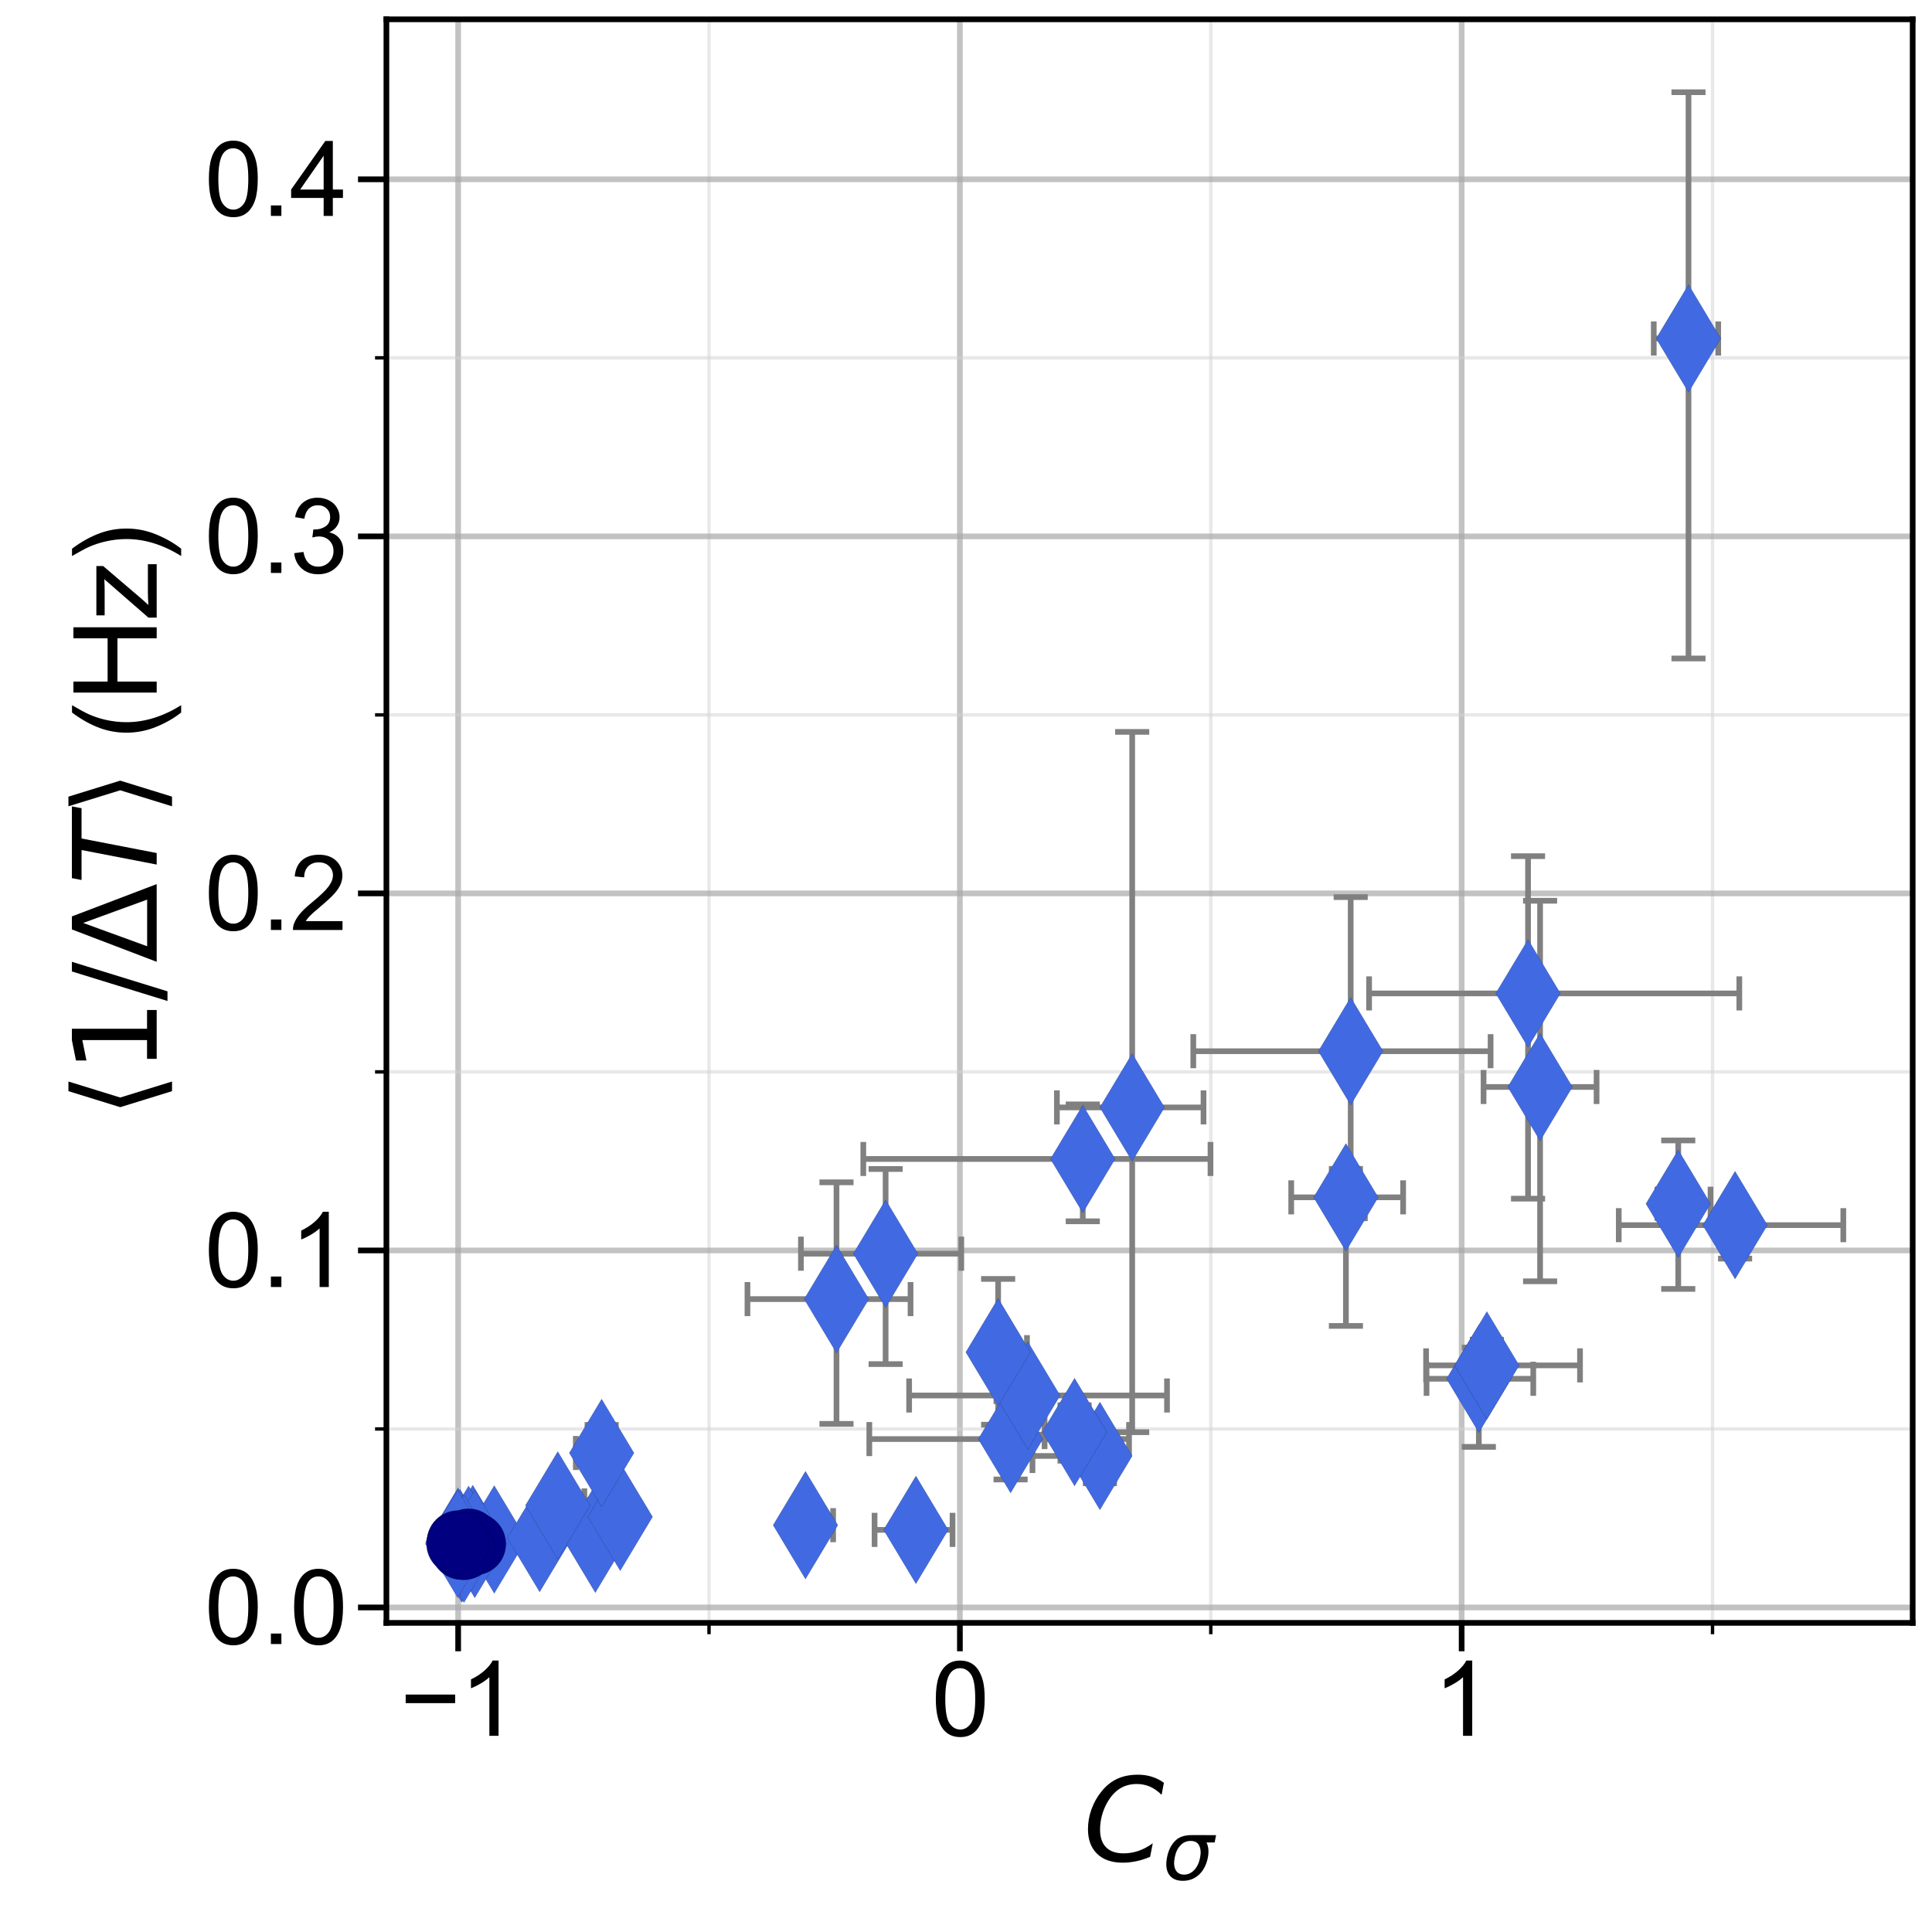 <?xml version="1.0" encoding="utf-8" standalone="no"?>
<!DOCTYPE svg PUBLIC "-//W3C//DTD SVG 1.1//EN"
  "http://www.w3.org/Graphics/SVG/1.1/DTD/svg11.dtd">
<svg xmlns:xlink="http://www.w3.org/1999/xlink" width="170.079pt" height="170.079pt" viewBox="0 0 170.079 170.079" xmlns="http://www.w3.org/2000/svg" version="1.1">
 <defs>
  <style type="text/css">*{stroke-linejoin: round; stroke-linecap: butt}</style>
 </defs>
 <g id="figure_1">
  <g id="patch_1">
   <path d="M 0 170.079 
L 170.079 170.079 
L 170.079 0 
L 0 0 
z
" style="fill: #ffffff"/>
  </g>
  <g id="axes_1">
   <g id="patch_2">
    <path d="M 34.016 142.866 
L 168.378 142.866 
L 168.378 1.701 
L 34.016 1.701 
z
" style="fill: #ffffff"/>
   </g>
   <g id="matplotlib.axis_1">
    <g id="xtick_1">
     <g id="line2d_1">
      <path d="M 40.332 142.866 
L 40.332 1.701 
" clip-path="url(#pfd3a0beb81)" style="fill: none; stroke: #a9a9a9; stroke-opacity: 0.7; stroke-width: 0.5; stroke-linecap: square"/>
     </g>
     <g id="line2d_2">
      <defs>
       <path id="m1b1741726c" d="M 0 0 
L 0 2.5 
" style="stroke: #000000; stroke-width: 0.5"/>
      </defs>
      <g>
       <use xlink:href="#m1b1741726c" x="40.332" y="142.866" style="stroke: #000000; stroke-width: 0.5"/>
      </g>
     </g>
     <g id="text_1">
      <!-- −1 -->
      <g transform="translate(35.201 152.808) scale(0.09 -0.09)">
       <defs>
        <path id="ArialMT-2212" d="M 3381 1997 
L 356 1997 
L 356 2522 
L 3381 2522 
L 3381 1997 
z
" transform="scale(0.016)"/>
        <path id="ArialMT-31" d="M 2384 0 
L 1822 0 
L 1822 3584 
Q 1619 3391 1289 3197 
Q 959 3003 697 2906 
L 697 3450 
Q 1169 3672 1522 3987 
Q 1875 4303 2022 4600 
L 2384 4600 
L 2384 0 
z
" transform="scale(0.016)"/>
       </defs>
       <use xlink:href="#ArialMT-2212"/>
       <use xlink:href="#ArialMT-31" x="58.398"/>
      </g>
     </g>
    </g>
    <g id="xtick_2">
     <g id="line2d_3">
      <path d="M 84.502 142.866 
L 84.502 1.701 
" clip-path="url(#pfd3a0beb81)" style="fill: none; stroke: #a9a9a9; stroke-opacity: 0.7; stroke-width: 0.5; stroke-linecap: square"/>
     </g>
     <g id="line2d_4">
      <g>
       <use xlink:href="#m1b1741726c" x="84.502" y="142.866" style="stroke: #000000; stroke-width: 0.5"/>
      </g>
     </g>
     <g id="text_2">
      <!-- 0 -->
      <g transform="translate(82 152.808) scale(0.09 -0.09)">
       <defs>
        <path id="ArialMT-30" d="M 266 2259 
Q 266 3072 433 3567 
Q 600 4063 929 4331 
Q 1259 4600 1759 4600 
Q 2128 4600 2406 4451 
Q 2684 4303 2865 4023 
Q 3047 3744 3150 3342 
Q 3253 2941 3253 2259 
Q 3253 1453 3087 958 
Q 2922 463 2592 192 
Q 2263 -78 1759 -78 
Q 1097 -78 719 397 
Q 266 969 266 2259 
z
M 844 2259 
Q 844 1131 1108 757 
Q 1372 384 1759 384 
Q 2147 384 2411 759 
Q 2675 1134 2675 2259 
Q 2675 3391 2411 3762 
Q 2147 4134 1753 4134 
Q 1366 4134 1134 3806 
Q 844 3388 844 2259 
z
" transform="scale(0.016)"/>
       </defs>
       <use xlink:href="#ArialMT-30"/>
      </g>
     </g>
    </g>
    <g id="xtick_3">
     <g id="line2d_5">
      <path d="M 128.673 142.866 
L 128.673 1.701 
" clip-path="url(#pfd3a0beb81)" style="fill: none; stroke: #a9a9a9; stroke-opacity: 0.7; stroke-width: 0.5; stroke-linecap: square"/>
     </g>
     <g id="line2d_6">
      <g>
       <use xlink:href="#m1b1741726c" x="128.673" y="142.866" style="stroke: #000000; stroke-width: 0.5"/>
      </g>
     </g>
     <g id="text_3">
      <!-- 1 -->
      <g transform="translate(126.171 152.808) scale(0.09 -0.09)">
       <use xlink:href="#ArialMT-31"/>
      </g>
     </g>
    </g>
    <g id="xtick_4">
     <g id="line2d_7">
      <path d="M 62.417 142.866 
L 62.417 1.701 
" clip-path="url(#pfd3a0beb81)" style="fill: none; stroke: #d3d3d3; stroke-opacity: 0.5; stroke-width: 0.3; stroke-linecap: square"/>
     </g>
     <g id="line2d_8">
      <defs>
       <path id="m748428ae76" d="M 0 0 
L 0 1 
" style="stroke: #000000; stroke-width: 0.3"/>
      </defs>
      <g>
       <use xlink:href="#m748428ae76" x="62.417" y="142.866" style="stroke: #000000; stroke-width: 0.3"/>
      </g>
     </g>
    </g>
    <g id="xtick_5">
     <g id="line2d_9">
      <path d="M 106.588 142.866 
L 106.588 1.701 
" clip-path="url(#pfd3a0beb81)" style="fill: none; stroke: #d3d3d3; stroke-opacity: 0.5; stroke-width: 0.3; stroke-linecap: square"/>
     </g>
     <g id="line2d_10">
      <g>
       <use xlink:href="#m748428ae76" x="106.588" y="142.866" style="stroke: #000000; stroke-width: 0.3"/>
      </g>
     </g>
    </g>
    <g id="xtick_6">
     <g id="line2d_11">
      <path d="M 150.758 142.866 
L 150.758 1.701 
" clip-path="url(#pfd3a0beb81)" style="fill: none; stroke: #d3d3d3; stroke-opacity: 0.5; stroke-width: 0.3; stroke-linecap: square"/>
     </g>
     <g id="line2d_12">
      <g>
       <use xlink:href="#m748428ae76" x="150.758" y="142.866" style="stroke: #000000; stroke-width: 0.3"/>
      </g>
     </g>
    </g>
    <g id="text_4">
     <!-- $C_\sigma$ -->
     <g transform="translate(95.347 163.909) scale(0.1 -0.1)">
      <defs>
       <path id="DejaVuSans-Oblique-43" d="M 4447 4306 
L 4319 3641 
Q 4019 3944 3683 4091 
Q 3347 4238 2956 4238 
Q 2422 4238 2017 3981 
Q 1613 3725 1319 3200 
Q 1131 2863 1032 2486 
Q 934 2109 934 1728 
Q 934 1091 1264 756 
Q 1594 422 2222 422 
Q 2656 422 3056 561 
Q 3456 700 3834 978 
L 3688 231 
Q 3316 72 2936 -9 
Q 2556 -91 2175 -91 
Q 1278 -91 773 396 
Q 269 884 269 1753 
Q 269 2309 461 2846 
Q 653 3384 1013 3828 
Q 1394 4300 1883 4525 
Q 2372 4750 3022 4750 
Q 3422 4750 3780 4639 
Q 4138 4528 4447 4306 
z
" transform="scale(0.016)"/>
       <path id="DejaVuSans-Oblique-3c3" d="M 2219 3044 
Q 1744 3044 1422 2700 
Q 1081 2341 969 1747 
Q 844 1119 1044 756 
Q 1241 397 1706 397 
Q 2166 397 2503 759 
Q 2844 1122 2966 1747 
Q 3075 2319 2881 2700 
Q 2700 3044 2219 3044 
z
M 2309 3503 
L 4219 3500 
L 4106 2925 
L 3463 2925 
Q 3706 2438 3575 1747 
Q 3406 888 2884 400 
Q 2359 -91 1609 -91 
Q 856 -91 525 400 
Q 194 888 363 1747 
Q 528 2609 1050 3097 
Q 1484 3503 2309 3503 
z
" transform="scale(0.016)"/>
      </defs>
      <use xlink:href="#DejaVuSans-Oblique-43" transform="translate(0 0.781)"/>
      <use xlink:href="#DejaVuSans-Oblique-3c3" transform="translate(69.824 -15.625) scale(0.7)"/>
     </g>
    </g>
   </g>
   <g id="matplotlib.axis_2">
    <g id="ytick_1">
     <g id="line2d_13">
      <path d="M 34.016 141.508 
L 168.378 141.508 
" clip-path="url(#pfd3a0beb81)" style="fill: none; stroke: #a9a9a9; stroke-opacity: 0.7; stroke-width: 0.5; stroke-linecap: square"/>
     </g>
     <g id="line2d_14">
      <defs>
       <path id="m4c99c1a426" d="M 0 0 
L -2.5 0 
" style="stroke: #000000; stroke-width: 0.5"/>
      </defs>
      <g>
       <use xlink:href="#m4c99c1a426" x="34.016" y="141.508" style="stroke: #000000; stroke-width: 0.5"/>
      </g>
     </g>
     <g id="text_5">
      <!-- 0.0 -->
      <g transform="translate(18.006 144.729) scale(0.09 -0.09)">
       <defs>
        <path id="ArialMT-2e" d="M 581 0 
L 581 641 
L 1222 641 
L 1222 0 
L 581 0 
z
" transform="scale(0.016)"/>
       </defs>
       <use xlink:href="#ArialMT-30"/>
       <use xlink:href="#ArialMT-2e" x="55.615"/>
       <use xlink:href="#ArialMT-30" x="83.398"/>
      </g>
     </g>
    </g>
    <g id="ytick_2">
     <g id="line2d_15">
      <path d="M 34.016 110.078 
L 168.378 110.078 
" clip-path="url(#pfd3a0beb81)" style="fill: none; stroke: #a9a9a9; stroke-opacity: 0.7; stroke-width: 0.5; stroke-linecap: square"/>
     </g>
     <g id="line2d_16">
      <g>
       <use xlink:href="#m4c99c1a426" x="34.016" y="110.078" style="stroke: #000000; stroke-width: 0.5"/>
      </g>
     </g>
     <g id="text_6">
      <!-- 0.1 -->
      <g transform="translate(18.006 113.299) scale(0.09 -0.09)">
       <use xlink:href="#ArialMT-30"/>
       <use xlink:href="#ArialMT-2e" x="55.615"/>
       <use xlink:href="#ArialMT-31" x="83.398"/>
      </g>
     </g>
    </g>
    <g id="ytick_3">
     <g id="line2d_17">
      <path d="M 34.016 78.647 
L 168.378 78.647 
" clip-path="url(#pfd3a0beb81)" style="fill: none; stroke: #a9a9a9; stroke-opacity: 0.7; stroke-width: 0.5; stroke-linecap: square"/>
     </g>
     <g id="line2d_18">
      <g>
       <use xlink:href="#m4c99c1a426" x="34.016" y="78.647" style="stroke: #000000; stroke-width: 0.5"/>
      </g>
     </g>
     <g id="text_7">
      <!-- 0.2 -->
      <g transform="translate(18.006 81.868) scale(0.09 -0.09)">
       <defs>
        <path id="ArialMT-32" d="M 3222 541 
L 3222 0 
L 194 0 
Q 188 203 259 391 
Q 375 700 629 1000 
Q 884 1300 1366 1694 
Q 2113 2306 2375 2664 
Q 2638 3022 2638 3341 
Q 2638 3675 2398 3904 
Q 2159 4134 1775 4134 
Q 1369 4134 1125 3890 
Q 881 3647 878 3216 
L 300 3275 
Q 359 3922 746 4261 
Q 1134 4600 1788 4600 
Q 2447 4600 2831 4234 
Q 3216 3869 3216 3328 
Q 3216 3053 3103 2787 
Q 2991 2522 2730 2228 
Q 2469 1934 1863 1422 
Q 1356 997 1212 845 
Q 1069 694 975 541 
L 3222 541 
z
" transform="scale(0.016)"/>
       </defs>
       <use xlink:href="#ArialMT-30"/>
       <use xlink:href="#ArialMT-2e" x="55.615"/>
       <use xlink:href="#ArialMT-32" x="83.398"/>
      </g>
     </g>
    </g>
    <g id="ytick_4">
     <g id="line2d_19">
      <path d="M 34.016 47.217 
L 168.378 47.217 
" clip-path="url(#pfd3a0beb81)" style="fill: none; stroke: #a9a9a9; stroke-opacity: 0.7; stroke-width: 0.5; stroke-linecap: square"/>
     </g>
     <g id="line2d_20">
      <g>
       <use xlink:href="#m4c99c1a426" x="34.016" y="47.217" style="stroke: #000000; stroke-width: 0.5"/>
      </g>
     </g>
     <g id="text_8">
      <!-- 0.3 -->
      <g transform="translate(18.006 50.438) scale(0.09 -0.09)">
       <defs>
        <path id="ArialMT-33" d="M 269 1209 
L 831 1284 
Q 928 806 1161 595 
Q 1394 384 1728 384 
Q 2125 384 2398 659 
Q 2672 934 2672 1341 
Q 2672 1728 2419 1979 
Q 2166 2231 1775 2231 
Q 1616 2231 1378 2169 
L 1441 2663 
Q 1497 2656 1531 2656 
Q 1891 2656 2178 2843 
Q 2466 3031 2466 3422 
Q 2466 3731 2256 3934 
Q 2047 4138 1716 4138 
Q 1388 4138 1169 3931 
Q 950 3725 888 3313 
L 325 3413 
Q 428 3978 793 4289 
Q 1159 4600 1703 4600 
Q 2078 4600 2393 4439 
Q 2709 4278 2876 4000 
Q 3044 3722 3044 3409 
Q 3044 3113 2884 2869 
Q 2725 2625 2413 2481 
Q 2819 2388 3044 2092 
Q 3269 1797 3269 1353 
Q 3269 753 2831 336 
Q 2394 -81 1725 -81 
Q 1122 -81 723 278 
Q 325 638 269 1209 
z
" transform="scale(0.016)"/>
       </defs>
       <use xlink:href="#ArialMT-30"/>
       <use xlink:href="#ArialMT-2e" x="55.615"/>
       <use xlink:href="#ArialMT-33" x="83.398"/>
      </g>
     </g>
    </g>
    <g id="ytick_5">
     <g id="line2d_21">
      <path d="M 34.016 15.786 
L 168.378 15.786 
" clip-path="url(#pfd3a0beb81)" style="fill: none; stroke: #a9a9a9; stroke-opacity: 0.7; stroke-width: 0.5; stroke-linecap: square"/>
     </g>
     <g id="line2d_22">
      <g>
       <use xlink:href="#m4c99c1a426" x="34.016" y="15.786" style="stroke: #000000; stroke-width: 0.5"/>
      </g>
     </g>
     <g id="text_9">
      <!-- 0.4 -->
      <g transform="translate(18.006 19.007) scale(0.09 -0.09)">
       <defs>
        <path id="ArialMT-34" d="M 2069 0 
L 2069 1097 
L 81 1097 
L 81 1613 
L 2172 4581 
L 2631 4581 
L 2631 1613 
L 3250 1613 
L 3250 1097 
L 2631 1097 
L 2631 0 
L 2069 0 
z
M 2069 1613 
L 2069 3678 
L 634 1613 
L 2069 1613 
z
" transform="scale(0.016)"/>
       </defs>
       <use xlink:href="#ArialMT-30"/>
       <use xlink:href="#ArialMT-2e" x="55.615"/>
       <use xlink:href="#ArialMT-34" x="83.398"/>
      </g>
     </g>
    </g>
    <g id="ytick_6">
     <g id="line2d_23">
      <path d="M 34.016 125.793 
L 168.378 125.793 
" clip-path="url(#pfd3a0beb81)" style="fill: none; stroke: #d3d3d3; stroke-opacity: 0.5; stroke-width: 0.3; stroke-linecap: square"/>
     </g>
     <g id="line2d_24">
      <defs>
       <path id="ma5cc8a0d72" d="M 0 0 
L -1 0 
" style="stroke: #000000; stroke-width: 0.3"/>
      </defs>
      <g>
       <use xlink:href="#ma5cc8a0d72" x="34.016" y="125.793" style="stroke: #000000; stroke-width: 0.3"/>
      </g>
     </g>
    </g>
    <g id="ytick_7">
     <g id="line2d_25">
      <path d="M 34.016 94.362 
L 168.378 94.362 
" clip-path="url(#pfd3a0beb81)" style="fill: none; stroke: #d3d3d3; stroke-opacity: 0.5; stroke-width: 0.3; stroke-linecap: square"/>
     </g>
     <g id="line2d_26">
      <g>
       <use xlink:href="#ma5cc8a0d72" x="34.016" y="94.362" style="stroke: #000000; stroke-width: 0.3"/>
      </g>
     </g>
    </g>
    <g id="ytick_8">
     <g id="line2d_27">
      <path d="M 34.016 62.932 
L 168.378 62.932 
" clip-path="url(#pfd3a0beb81)" style="fill: none; stroke: #d3d3d3; stroke-opacity: 0.5; stroke-width: 0.3; stroke-linecap: square"/>
     </g>
     <g id="line2d_28">
      <g>
       <use xlink:href="#ma5cc8a0d72" x="34.016" y="62.932" style="stroke: #000000; stroke-width: 0.3"/>
      </g>
     </g>
    </g>
    <g id="ytick_9">
     <g id="line2d_29">
      <path d="M 34.016 31.501 
L 168.378 31.501 
" clip-path="url(#pfd3a0beb81)" style="fill: none; stroke: #d3d3d3; stroke-opacity: 0.5; stroke-width: 0.3; stroke-linecap: square"/>
     </g>
     <g id="line2d_30">
      <g>
       <use xlink:href="#ma5cc8a0d72" x="34.016" y="31.501" style="stroke: #000000; stroke-width: 0.3"/>
      </g>
     </g>
    </g>
    <g id="text_10">
     <!-- $\left&lt;1/\Delta T\right&gt;$ (Hz) -->
     <g transform="translate(13.806 98.383) rotate(-90) scale(0.1 -0.1)">
      <defs>
       <path id="DejaVuSans-27e8" d="M 572 2006 
L 1453 4856 
L 1984 4856 
L 1103 2006 
L 1984 -844 
L 1453 -844 
L 572 2006 
z
" transform="scale(0.016)"/>
       <path id="DejaVuSans-31" d="M 794 531 
L 1825 531 
L 1825 4091 
L 703 3866 
L 703 4441 
L 1819 4666 
L 2450 4666 
L 2450 531 
L 3481 531 
L 3481 0 
L 794 0 
L 794 531 
z
" transform="scale(0.016)"/>
       <path id="DejaVuSans-2f" d="M 1625 4666 
L 2156 4666 
L 531 -594 
L 0 -594 
L 1625 4666 
z
" transform="scale(0.016)"/>
       <path id="DejaVuSans-394" d="M 2188 4044 
L 906 525 
L 3472 525 
L 2188 4044 
z
M 50 0 
L 1831 4666 
L 2547 4666 
L 4325 0 
L 50 0 
z
" transform="scale(0.016)"/>
       <path id="DejaVuSans-Oblique-54" d="M 378 4666 
L 4325 4666 
L 4225 4134 
L 2559 4134 
L 1759 0 
L 1125 0 
L 1925 4134 
L 275 4134 
L 378 4666 
z
" transform="scale(0.016)"/>
       <path id="DejaVuSans-27e9" d="M 1925 2006 
L 1044 -844 
L 513 -844 
L 1394 2006 
L 513 4856 
L 1044 4856 
L 1925 2006 
z
" transform="scale(0.016)"/>
       <path id="ArialMT-20" transform="scale(0.016)"/>
       <path id="ArialMT-28" d="M 1497 -1347 
Q 1031 -759 709 28 
Q 388 816 388 1659 
Q 388 2403 628 3084 
Q 909 3875 1497 4659 
L 1900 4659 
Q 1522 4009 1400 3731 
Q 1209 3300 1100 2831 
Q 966 2247 966 1656 
Q 966 153 1900 -1347 
L 1497 -1347 
z
" transform="scale(0.016)"/>
       <path id="ArialMT-48" d="M 513 0 
L 513 4581 
L 1119 4581 
L 1119 2700 
L 3500 2700 
L 3500 4581 
L 4106 4581 
L 4106 0 
L 3500 0 
L 3500 2159 
L 1119 2159 
L 1119 0 
L 513 0 
z
" transform="scale(0.016)"/>
       <path id="ArialMT-7a" d="M 125 0 
L 125 456 
L 2238 2881 
Q 1878 2863 1603 2863 
L 250 2863 
L 250 3319 
L 2963 3319 
L 2963 2947 
L 1166 841 
L 819 456 
Q 1197 484 1528 484 
L 3063 484 
L 3063 0 
L 125 0 
z
" transform="scale(0.016)"/>
       <path id="ArialMT-29" d="M 791 -1347 
L 388 -1347 
Q 1322 153 1322 1656 
Q 1322 2244 1188 2822 
Q 1081 3291 891 3722 
Q 769 4003 388 4659 
L 791 4659 
Q 1378 3875 1659 3084 
Q 1900 2403 1900 1659 
Q 1900 816 1576 28 
Q 1253 -759 791 -1347 
z
" transform="scale(0.016)"/>
      </defs>
      <use xlink:href="#DejaVuSans-27e8" transform="translate(0 0.125)"/>
      <use xlink:href="#DejaVuSans-31" transform="translate(39.014 0.125)"/>
      <use xlink:href="#DejaVuSans-2f" transform="translate(102.637 0.125)"/>
      <use xlink:href="#DejaVuSans-394" transform="translate(136.328 0.125)"/>
      <use xlink:href="#DejaVuSans-Oblique-54" transform="translate(204.736 0.125)"/>
      <use xlink:href="#DejaVuSans-27e9" transform="translate(265.82 0.125)"/>
      <use xlink:href="#ArialMT-20" transform="translate(304.834 0.125)"/>
      <use xlink:href="#ArialMT-28" transform="translate(332.617 0.125)"/>
      <use xlink:href="#ArialMT-48" transform="translate(365.918 0.125)"/>
      <use xlink:href="#ArialMT-7a" transform="translate(438.135 0.125)"/>
      <use xlink:href="#ArialMT-29" transform="translate(488.135 0.125)"/>
     </g>
    </g>
   </g>
   <g id="LineCollection_1">
    <path d="M 90.891 128.172 
L 98.483 128.172 
" clip-path="url(#pfd3a0beb81)" style="fill: none; stroke: #808080; stroke-width: 0.5"/>
    <path d="M 76.527 126.685 
L 99.393 126.685 
" clip-path="url(#pfd3a0beb81)" style="fill: none; stroke: #808080; stroke-width: 0.5"/>
    <path d="M 80.033 122.849 
L 102.735 122.849 
" clip-path="url(#pfd3a0beb81)" style="fill: none; stroke: #808080; stroke-width: 0.5"/>
    <path d="M 125.581 121.377 
L 134.977 121.377 
" clip-path="url(#pfd3a0beb81)" style="fill: none; stroke: #808080; stroke-width: 0.5"/>
    <path d="M 86.6 119.038 
L 90.407 119.038 
" clip-path="url(#pfd3a0beb81)" style="fill: none; stroke: #808080; stroke-width: 0.5"/>
    <path d="M 75.998 102.027 
L 106.563 102.027 
" clip-path="url(#pfd3a0beb81)" style="fill: none; stroke: #808080; stroke-width: 0.5"/>
    <path d="M 40.752 135.485 
L 42.485 135.485 
" clip-path="url(#pfd3a0beb81)" style="fill: none; stroke: #808080; stroke-width: 0.5"/>
    <path d="M 42.911 135.522 
L 44.108 135.522 
" clip-path="url(#pfd3a0beb81)" style="fill: none; stroke: #808080; stroke-width: 0.5"/>
    <path d="M 46.923 135.399 
L 48.091 135.399 
" clip-path="url(#pfd3a0beb81)" style="fill: none; stroke: #808080; stroke-width: 0.5"/>
    <path d="M 52.342 135.461 
L 52.473 135.461 
" clip-path="url(#pfd3a0beb81)" style="fill: none; stroke: #808080; stroke-width: 0.5"/>
    <path d="M 76.991 134.679 
L 83.855 134.679 
" clip-path="url(#pfd3a0beb81)" style="fill: none; stroke: #808080; stroke-width: 0.5"/>
    <path d="M 69.476 134.265 
L 73.341 134.265 
" clip-path="url(#pfd3a0beb81)" style="fill: none; stroke: #808080; stroke-width: 0.5"/>
    <path d="M 40.393 135.855 
L 40.579 135.855 
" clip-path="url(#pfd3a0beb81)" style="fill: none; stroke: #808080; stroke-width: 0.5"/>
    <path d="M 40.582 136.324 
L 40.745 136.324 
" clip-path="url(#pfd3a0beb81)" style="fill: none; stroke: #808080; stroke-width: 0.5"/>
    <path d="M 40.241 135.716 
L 40.396 135.716 
" clip-path="url(#pfd3a0beb81)" style="fill: none; stroke: #808080; stroke-width: 0.5"/>
    <path d="M 40.977 135.555 
L 41.401 135.555 
" clip-path="url(#pfd3a0beb81)" style="fill: none; stroke: #808080; stroke-width: 0.5"/>
    <path d="M 41.742 135.919 
L 41.841 135.919 
" clip-path="url(#pfd3a0beb81)" style="fill: none; stroke: #808080; stroke-width: 0.5"/>
    <path d="M 91.958 126.07 
L 95.09 126.07 
" clip-path="url(#pfd3a0beb81)" style="fill: none; stroke: #808080; stroke-width: 0.5"/>
    <path d="M 93.041 97.488 
L 105.948 97.488 
" clip-path="url(#pfd3a0beb81)" style="fill: none; stroke: #808080; stroke-width: 0.5"/>
    <path d="M 113.669 105.405 
L 123.521 105.405 
" clip-path="url(#pfd3a0beb81)" style="fill: none; stroke: #808080; stroke-width: 0.5"/>
    <path d="M 120.525 87.452 
L 153.116 87.452 
" clip-path="url(#pfd3a0beb81)" style="fill: none; stroke: #808080; stroke-width: 0.5"/>
    <path d="M 130.601 95.69 
L 140.551 95.69 
" clip-path="url(#pfd3a0beb81)" style="fill: none; stroke: #808080; stroke-width: 0.5"/>
    <path d="M 145.905 105.97 
L 150.583 105.97 
" clip-path="url(#pfd3a0beb81)" style="fill: none; stroke: #808080; stroke-width: 0.5"/>
    <path d="M 145.585 29.797 
L 151.26 29.797 
" clip-path="url(#pfd3a0beb81)" style="fill: none; stroke: #808080; stroke-width: 0.5"/>
    <path d="M 105.049 92.54 
L 131.221 92.54 
" clip-path="url(#pfd3a0beb81)" style="fill: none; stroke: #808080; stroke-width: 0.5"/>
    <path d="M 142.503 107.854 
L 162.271 107.854 
" clip-path="url(#pfd3a0beb81)" style="fill: none; stroke: #808080; stroke-width: 0.5"/>
    <path d="M 125.542 120.199 
L 139.092 120.199 
" clip-path="url(#pfd3a0beb81)" style="fill: none; stroke: #808080; stroke-width: 0.5"/>
    <path d="M 40.717 136.339 
L 40.941 136.339 
" clip-path="url(#pfd3a0beb81)" style="fill: none; stroke: #808080; stroke-width: 0.5"/>
    <path d="M 40.123 135.901 
L 40.376 135.901 
" clip-path="url(#pfd3a0beb81)" style="fill: none; stroke: #808080; stroke-width: 0.5"/>
    <path d="M 65.8 114.363 
L 80.157 114.363 
" clip-path="url(#pfd3a0beb81)" style="fill: none; stroke: #808080; stroke-width: 0.5"/>
    <path d="M 70.508 110.366 
L 84.623 110.366 
" clip-path="url(#pfd3a0beb81)" style="fill: none; stroke: #808080; stroke-width: 0.5"/>
    <path d="M 53.042 133.534 
L 56.235 133.534 
" clip-path="url(#pfd3a0beb81)" style="fill: none; stroke: #808080; stroke-width: 0.5"/>
    <path d="M 47.454 132.528 
L 51.442 132.528 
" clip-path="url(#pfd3a0beb81)" style="fill: none; stroke: #808080; stroke-width: 0.5"/>
    <path d="M 50.691 127.91 
L 54.538 127.91 
" clip-path="url(#pfd3a0beb81)" style="fill: none; stroke: #808080; stroke-width: 0.5"/>
   </g>
   <g id="LineCollection_2">
    <path d="M 96.827 130.578 
L 96.827 127.786 
" clip-path="url(#pfd3a0beb81)" style="fill: none; stroke: #808080; stroke-width: 0.5"/>
    <path d="M 88.964 130.242 
L 88.964 123.355 
" clip-path="url(#pfd3a0beb81)" style="fill: none; stroke: #808080; stroke-width: 0.5"/>
    <path d="M 90.479 126.29 
L 90.479 120.869 
" clip-path="url(#pfd3a0beb81)" style="fill: none; stroke: #808080; stroke-width: 0.5"/>
    <path d="M 130.186 127.371 
L 130.186 118.631 
" clip-path="url(#pfd3a0beb81)" style="fill: none; stroke: #808080; stroke-width: 0.5"/>
    <path d="M 87.869 125.42 
L 87.869 112.588 
" clip-path="url(#pfd3a0beb81)" style="fill: none; stroke: #808080; stroke-width: 0.5"/>
    <path d="M 95.32 107.515 
L 95.32 97.223 
" clip-path="url(#pfd3a0beb81)" style="fill: none; stroke: #808080; stroke-width: 0.5"/>
    <path d="M 41.619 135.485 
L 41.619 135.485 
" clip-path="url(#pfd3a0beb81)" style="fill: none; stroke: #808080; stroke-width: 0.5"/>
    <path d="M 43.51 135.522 
L 43.51 135.522 
" clip-path="url(#pfd3a0beb81)" style="fill: none; stroke: #808080; stroke-width: 0.5"/>
    <path d="M 47.507 135.399 
L 47.507 135.399 
" clip-path="url(#pfd3a0beb81)" style="fill: none; stroke: #808080; stroke-width: 0.5"/>
    <path d="M 52.407 135.461 
L 52.407 135.461 
" clip-path="url(#pfd3a0beb81)" style="fill: none; stroke: #808080; stroke-width: 0.5"/>
    <path d="M 80.631 134.939 
L 80.631 134.418 
" clip-path="url(#pfd3a0beb81)" style="fill: none; stroke: #808080; stroke-width: 0.5"/>
    <path d="M 70.907 134.596 
L 70.907 133.933 
" clip-path="url(#pfd3a0beb81)" style="fill: none; stroke: #808080; stroke-width: 0.5"/>
    <path d="M 40.502 136.095 
L 40.502 135.615 
" clip-path="url(#pfd3a0beb81)" style="fill: none; stroke: #808080; stroke-width: 0.5"/>
    <path d="M 40.65 136.45 
L 40.65 136.198 
" clip-path="url(#pfd3a0beb81)" style="fill: none; stroke: #808080; stroke-width: 0.5"/>
    <path d="M 40.319 135.847 
L 40.319 135.585 
" clip-path="url(#pfd3a0beb81)" style="fill: none; stroke: #808080; stroke-width: 0.5"/>
    <path d="M 41.252 135.707 
L 41.252 135.406 
" clip-path="url(#pfd3a0beb81)" style="fill: none; stroke: #808080; stroke-width: 0.5"/>
    <path d="M 41.794 136.056 
L 41.794 135.783 
" clip-path="url(#pfd3a0beb81)" style="fill: none; stroke: #808080; stroke-width: 0.5"/>
    <path d="M 94.596 128.594 
L 94.596 123.707 
" clip-path="url(#pfd3a0beb81)" style="fill: none; stroke: #808080; stroke-width: 0.5"/>
    <path d="M 99.67 126.078 
L 99.67 64.429 
" clip-path="url(#pfd3a0beb81)" style="fill: none; stroke: #808080; stroke-width: 0.5"/>
    <path d="M 118.484 116.725 
L 118.484 102.897 
" clip-path="url(#pfd3a0beb81)" style="fill: none; stroke: #808080; stroke-width: 0.5"/>
    <path d="M 134.518 105.52 
L 134.518 75.37 
" clip-path="url(#pfd3a0beb81)" style="fill: none; stroke: #808080; stroke-width: 0.5"/>
    <path d="M 135.578 112.796 
L 135.578 79.296 
" clip-path="url(#pfd3a0beb81)" style="fill: none; stroke: #808080; stroke-width: 0.5"/>
    <path d="M 147.74 113.467 
L 147.74 100.397 
" clip-path="url(#pfd3a0beb81)" style="fill: none; stroke: #808080; stroke-width: 0.5"/>
    <path d="M 148.643 57.966 
L 148.643 8.117 
" clip-path="url(#pfd3a0beb81)" style="fill: none; stroke: #808080; stroke-width: 0.5"/>
    <path d="M 118.905 107.249 
L 118.905 78.974 
" clip-path="url(#pfd3a0beb81)" style="fill: none; stroke: #808080; stroke-width: 0.5"/>
    <path d="M 152.743 110.799 
L 152.743 106.168 
" clip-path="url(#pfd3a0beb81)" style="fill: none; stroke: #808080; stroke-width: 0.5"/>
    <path d="M 130.893 121.909 
L 130.893 117.934 
" clip-path="url(#pfd3a0beb81)" style="fill: none; stroke: #808080; stroke-width: 0.5"/>
    <path d="M 40.843 136.346 
L 40.843 136.331 
" clip-path="url(#pfd3a0beb81)" style="fill: none; stroke: #808080; stroke-width: 0.5"/>
    <path d="M 40.288 135.991 
L 40.288 135.812 
" clip-path="url(#pfd3a0beb81)" style="fill: none; stroke: #808080; stroke-width: 0.5"/>
    <path d="M 73.639 125.345 
L 73.639 104.082 
" clip-path="url(#pfd3a0beb81)" style="fill: none; stroke: #808080; stroke-width: 0.5"/>
    <path d="M 77.963 120.086 
L 77.963 102.911 
" clip-path="url(#pfd3a0beb81)" style="fill: none; stroke: #808080; stroke-width: 0.5"/>
    <path d="M 54.601 133.953 
L 54.601 132.782 
" clip-path="url(#pfd3a0beb81)" style="fill: none; stroke: #808080; stroke-width: 0.5"/>
    <path d="M 49.103 133.275 
L 49.103 131.965 
" clip-path="url(#pfd3a0beb81)" style="fill: none; stroke: #808080; stroke-width: 0.5"/>
    <path d="M 52.965 132.049 
L 52.965 125.437 
" clip-path="url(#pfd3a0beb81)" style="fill: none; stroke: #808080; stroke-width: 0.5"/>
   </g>
   <g id="line2d_31">
    <defs>
     <path id="m354f2b2029" d="M 0 1.5 
L 0 -1.5 
" style="stroke: #808080; stroke-width: 0.5"/>
    </defs>
    <g clip-path="url(#pfd3a0beb81)">
     <use xlink:href="#m354f2b2029" x="90.891" y="128.172" style="fill: #808080; stroke: #808080; stroke-width: 0.5"/>
     <use xlink:href="#m354f2b2029" x="76.527" y="126.685" style="fill: #808080; stroke: #808080; stroke-width: 0.5"/>
     <use xlink:href="#m354f2b2029" x="80.033" y="122.849" style="fill: #808080; stroke: #808080; stroke-width: 0.5"/>
     <use xlink:href="#m354f2b2029" x="125.581" y="121.377" style="fill: #808080; stroke: #808080; stroke-width: 0.5"/>
     <use xlink:href="#m354f2b2029" x="86.6" y="119.038" style="fill: #808080; stroke: #808080; stroke-width: 0.5"/>
     <use xlink:href="#m354f2b2029" x="75.998" y="102.027" style="fill: #808080; stroke: #808080; stroke-width: 0.5"/>
     <use xlink:href="#m354f2b2029" x="40.752" y="135.485" style="fill: #808080; stroke: #808080; stroke-width: 0.5"/>
     <use xlink:href="#m354f2b2029" x="42.911" y="135.522" style="fill: #808080; stroke: #808080; stroke-width: 0.5"/>
     <use xlink:href="#m354f2b2029" x="46.923" y="135.399" style="fill: #808080; stroke: #808080; stroke-width: 0.5"/>
     <use xlink:href="#m354f2b2029" x="52.342" y="135.461" style="fill: #808080; stroke: #808080; stroke-width: 0.5"/>
     <use xlink:href="#m354f2b2029" x="76.991" y="134.679" style="fill: #808080; stroke: #808080; stroke-width: 0.5"/>
     <use xlink:href="#m354f2b2029" x="69.476" y="134.265" style="fill: #808080; stroke: #808080; stroke-width: 0.5"/>
     <use xlink:href="#m354f2b2029" x="40.393" y="135.855" style="fill: #808080; stroke: #808080; stroke-width: 0.5"/>
     <use xlink:href="#m354f2b2029" x="40.582" y="136.324" style="fill: #808080; stroke: #808080; stroke-width: 0.5"/>
     <use xlink:href="#m354f2b2029" x="40.241" y="135.716" style="fill: #808080; stroke: #808080; stroke-width: 0.5"/>
     <use xlink:href="#m354f2b2029" x="40.977" y="135.555" style="fill: #808080; stroke: #808080; stroke-width: 0.5"/>
     <use xlink:href="#m354f2b2029" x="41.742" y="135.919" style="fill: #808080; stroke: #808080; stroke-width: 0.5"/>
     <use xlink:href="#m354f2b2029" x="91.958" y="126.07" style="fill: #808080; stroke: #808080; stroke-width: 0.5"/>
     <use xlink:href="#m354f2b2029" x="93.041" y="97.488" style="fill: #808080; stroke: #808080; stroke-width: 0.5"/>
     <use xlink:href="#m354f2b2029" x="113.669" y="105.405" style="fill: #808080; stroke: #808080; stroke-width: 0.5"/>
     <use xlink:href="#m354f2b2029" x="120.525" y="87.452" style="fill: #808080; stroke: #808080; stroke-width: 0.5"/>
     <use xlink:href="#m354f2b2029" x="130.601" y="95.69" style="fill: #808080; stroke: #808080; stroke-width: 0.5"/>
     <use xlink:href="#m354f2b2029" x="145.905" y="105.97" style="fill: #808080; stroke: #808080; stroke-width: 0.5"/>
     <use xlink:href="#m354f2b2029" x="145.585" y="29.797" style="fill: #808080; stroke: #808080; stroke-width: 0.5"/>
     <use xlink:href="#m354f2b2029" x="105.049" y="92.54" style="fill: #808080; stroke: #808080; stroke-width: 0.5"/>
     <use xlink:href="#m354f2b2029" x="142.503" y="107.854" style="fill: #808080; stroke: #808080; stroke-width: 0.5"/>
     <use xlink:href="#m354f2b2029" x="125.542" y="120.199" style="fill: #808080; stroke: #808080; stroke-width: 0.5"/>
     <use xlink:href="#m354f2b2029" x="40.717" y="136.339" style="fill: #808080; stroke: #808080; stroke-width: 0.5"/>
     <use xlink:href="#m354f2b2029" x="40.123" y="135.901" style="fill: #808080; stroke: #808080; stroke-width: 0.5"/>
     <use xlink:href="#m354f2b2029" x="65.8" y="114.363" style="fill: #808080; stroke: #808080; stroke-width: 0.5"/>
     <use xlink:href="#m354f2b2029" x="70.508" y="110.366" style="fill: #808080; stroke: #808080; stroke-width: 0.5"/>
     <use xlink:href="#m354f2b2029" x="53.042" y="133.534" style="fill: #808080; stroke: #808080; stroke-width: 0.5"/>
     <use xlink:href="#m354f2b2029" x="47.454" y="132.528" style="fill: #808080; stroke: #808080; stroke-width: 0.5"/>
     <use xlink:href="#m354f2b2029" x="50.691" y="127.91" style="fill: #808080; stroke: #808080; stroke-width: 0.5"/>
    </g>
   </g>
   <g id="line2d_32">
    <g clip-path="url(#pfd3a0beb81)">
     <use xlink:href="#m354f2b2029" x="98.483" y="128.172" style="fill: #808080; stroke: #808080; stroke-width: 0.5"/>
     <use xlink:href="#m354f2b2029" x="99.393" y="126.685" style="fill: #808080; stroke: #808080; stroke-width: 0.5"/>
     <use xlink:href="#m354f2b2029" x="102.735" y="122.849" style="fill: #808080; stroke: #808080; stroke-width: 0.5"/>
     <use xlink:href="#m354f2b2029" x="134.977" y="121.377" style="fill: #808080; stroke: #808080; stroke-width: 0.5"/>
     <use xlink:href="#m354f2b2029" x="90.407" y="119.038" style="fill: #808080; stroke: #808080; stroke-width: 0.5"/>
     <use xlink:href="#m354f2b2029" x="106.563" y="102.027" style="fill: #808080; stroke: #808080; stroke-width: 0.5"/>
     <use xlink:href="#m354f2b2029" x="42.485" y="135.485" style="fill: #808080; stroke: #808080; stroke-width: 0.5"/>
     <use xlink:href="#m354f2b2029" x="44.108" y="135.522" style="fill: #808080; stroke: #808080; stroke-width: 0.5"/>
     <use xlink:href="#m354f2b2029" x="48.091" y="135.399" style="fill: #808080; stroke: #808080; stroke-width: 0.5"/>
     <use xlink:href="#m354f2b2029" x="52.473" y="135.461" style="fill: #808080; stroke: #808080; stroke-width: 0.5"/>
     <use xlink:href="#m354f2b2029" x="83.855" y="134.679" style="fill: #808080; stroke: #808080; stroke-width: 0.5"/>
     <use xlink:href="#m354f2b2029" x="73.341" y="134.265" style="fill: #808080; stroke: #808080; stroke-width: 0.5"/>
     <use xlink:href="#m354f2b2029" x="40.579" y="135.855" style="fill: #808080; stroke: #808080; stroke-width: 0.5"/>
     <use xlink:href="#m354f2b2029" x="40.745" y="136.324" style="fill: #808080; stroke: #808080; stroke-width: 0.5"/>
     <use xlink:href="#m354f2b2029" x="40.396" y="135.716" style="fill: #808080; stroke: #808080; stroke-width: 0.5"/>
     <use xlink:href="#m354f2b2029" x="41.401" y="135.555" style="fill: #808080; stroke: #808080; stroke-width: 0.5"/>
     <use xlink:href="#m354f2b2029" x="41.841" y="135.919" style="fill: #808080; stroke: #808080; stroke-width: 0.5"/>
     <use xlink:href="#m354f2b2029" x="95.09" y="126.07" style="fill: #808080; stroke: #808080; stroke-width: 0.5"/>
     <use xlink:href="#m354f2b2029" x="105.948" y="97.488" style="fill: #808080; stroke: #808080; stroke-width: 0.5"/>
     <use xlink:href="#m354f2b2029" x="123.521" y="105.405" style="fill: #808080; stroke: #808080; stroke-width: 0.5"/>
     <use xlink:href="#m354f2b2029" x="153.116" y="87.452" style="fill: #808080; stroke: #808080; stroke-width: 0.5"/>
     <use xlink:href="#m354f2b2029" x="140.551" y="95.69" style="fill: #808080; stroke: #808080; stroke-width: 0.5"/>
     <use xlink:href="#m354f2b2029" x="150.583" y="105.97" style="fill: #808080; stroke: #808080; stroke-width: 0.5"/>
     <use xlink:href="#m354f2b2029" x="151.26" y="29.797" style="fill: #808080; stroke: #808080; stroke-width: 0.5"/>
     <use xlink:href="#m354f2b2029" x="131.221" y="92.54" style="fill: #808080; stroke: #808080; stroke-width: 0.5"/>
     <use xlink:href="#m354f2b2029" x="162.271" y="107.854" style="fill: #808080; stroke: #808080; stroke-width: 0.5"/>
     <use xlink:href="#m354f2b2029" x="139.092" y="120.199" style="fill: #808080; stroke: #808080; stroke-width: 0.5"/>
     <use xlink:href="#m354f2b2029" x="40.941" y="136.339" style="fill: #808080; stroke: #808080; stroke-width: 0.5"/>
     <use xlink:href="#m354f2b2029" x="40.376" y="135.901" style="fill: #808080; stroke: #808080; stroke-width: 0.5"/>
     <use xlink:href="#m354f2b2029" x="80.157" y="114.363" style="fill: #808080; stroke: #808080; stroke-width: 0.5"/>
     <use xlink:href="#m354f2b2029" x="84.623" y="110.366" style="fill: #808080; stroke: #808080; stroke-width: 0.5"/>
     <use xlink:href="#m354f2b2029" x="56.235" y="133.534" style="fill: #808080; stroke: #808080; stroke-width: 0.5"/>
     <use xlink:href="#m354f2b2029" x="51.442" y="132.528" style="fill: #808080; stroke: #808080; stroke-width: 0.5"/>
     <use xlink:href="#m354f2b2029" x="54.538" y="127.91" style="fill: #808080; stroke: #808080; stroke-width: 0.5"/>
    </g>
   </g>
   <g id="line2d_33">
    <defs>
     <path id="mc60333fc97" d="M 1.5 0 
L -1.5 -0 
" style="stroke: #808080; stroke-width: 0.5"/>
    </defs>
    <g clip-path="url(#pfd3a0beb81)">
     <use xlink:href="#mc60333fc97" x="96.827" y="130.578" style="fill: #808080; stroke: #808080; stroke-width: 0.5"/>
     <use xlink:href="#mc60333fc97" x="88.964" y="130.242" style="fill: #808080; stroke: #808080; stroke-width: 0.5"/>
     <use xlink:href="#mc60333fc97" x="90.479" y="126.29" style="fill: #808080; stroke: #808080; stroke-width: 0.5"/>
     <use xlink:href="#mc60333fc97" x="130.186" y="127.371" style="fill: #808080; stroke: #808080; stroke-width: 0.5"/>
     <use xlink:href="#mc60333fc97" x="87.869" y="125.42" style="fill: #808080; stroke: #808080; stroke-width: 0.5"/>
     <use xlink:href="#mc60333fc97" x="95.32" y="107.515" style="fill: #808080; stroke: #808080; stroke-width: 0.5"/>
     <use xlink:href="#mc60333fc97" x="41.619" y="135.485" style="fill: #808080; stroke: #808080; stroke-width: 0.5"/>
     <use xlink:href="#mc60333fc97" x="43.51" y="135.522" style="fill: #808080; stroke: #808080; stroke-width: 0.5"/>
     <use xlink:href="#mc60333fc97" x="47.507" y="135.399" style="fill: #808080; stroke: #808080; stroke-width: 0.5"/>
     <use xlink:href="#mc60333fc97" x="52.407" y="135.461" style="fill: #808080; stroke: #808080; stroke-width: 0.5"/>
     <use xlink:href="#mc60333fc97" x="80.631" y="134.939" style="fill: #808080; stroke: #808080; stroke-width: 0.5"/>
     <use xlink:href="#mc60333fc97" x="70.907" y="134.596" style="fill: #808080; stroke: #808080; stroke-width: 0.5"/>
     <use xlink:href="#mc60333fc97" x="40.502" y="136.095" style="fill: #808080; stroke: #808080; stroke-width: 0.5"/>
     <use xlink:href="#mc60333fc97" x="40.65" y="136.45" style="fill: #808080; stroke: #808080; stroke-width: 0.5"/>
     <use xlink:href="#mc60333fc97" x="40.319" y="135.847" style="fill: #808080; stroke: #808080; stroke-width: 0.5"/>
     <use xlink:href="#mc60333fc97" x="41.252" y="135.707" style="fill: #808080; stroke: #808080; stroke-width: 0.5"/>
     <use xlink:href="#mc60333fc97" x="41.794" y="136.056" style="fill: #808080; stroke: #808080; stroke-width: 0.5"/>
     <use xlink:href="#mc60333fc97" x="94.596" y="128.594" style="fill: #808080; stroke: #808080; stroke-width: 0.5"/>
     <use xlink:href="#mc60333fc97" x="99.67" y="126.078" style="fill: #808080; stroke: #808080; stroke-width: 0.5"/>
     <use xlink:href="#mc60333fc97" x="118.484" y="116.725" style="fill: #808080; stroke: #808080; stroke-width: 0.5"/>
     <use xlink:href="#mc60333fc97" x="134.518" y="105.52" style="fill: #808080; stroke: #808080; stroke-width: 0.5"/>
     <use xlink:href="#mc60333fc97" x="135.578" y="112.796" style="fill: #808080; stroke: #808080; stroke-width: 0.5"/>
     <use xlink:href="#mc60333fc97" x="147.74" y="113.467" style="fill: #808080; stroke: #808080; stroke-width: 0.5"/>
     <use xlink:href="#mc60333fc97" x="148.643" y="57.966" style="fill: #808080; stroke: #808080; stroke-width: 0.5"/>
     <use xlink:href="#mc60333fc97" x="118.905" y="107.249" style="fill: #808080; stroke: #808080; stroke-width: 0.5"/>
     <use xlink:href="#mc60333fc97" x="152.743" y="110.799" style="fill: #808080; stroke: #808080; stroke-width: 0.5"/>
     <use xlink:href="#mc60333fc97" x="130.893" y="121.909" style="fill: #808080; stroke: #808080; stroke-width: 0.5"/>
     <use xlink:href="#mc60333fc97" x="40.843" y="136.346" style="fill: #808080; stroke: #808080; stroke-width: 0.5"/>
     <use xlink:href="#mc60333fc97" x="40.288" y="135.991" style="fill: #808080; stroke: #808080; stroke-width: 0.5"/>
     <use xlink:href="#mc60333fc97" x="73.639" y="125.345" style="fill: #808080; stroke: #808080; stroke-width: 0.5"/>
     <use xlink:href="#mc60333fc97" x="77.963" y="120.086" style="fill: #808080; stroke: #808080; stroke-width: 0.5"/>
     <use xlink:href="#mc60333fc97" x="54.601" y="133.953" style="fill: #808080; stroke: #808080; stroke-width: 0.5"/>
     <use xlink:href="#mc60333fc97" x="49.103" y="133.275" style="fill: #808080; stroke: #808080; stroke-width: 0.5"/>
     <use xlink:href="#mc60333fc97" x="52.965" y="132.049" style="fill: #808080; stroke: #808080; stroke-width: 0.5"/>
    </g>
   </g>
   <g id="line2d_34">
    <g clip-path="url(#pfd3a0beb81)">
     <use xlink:href="#mc60333fc97" x="96.827" y="127.786" style="fill: #808080; stroke: #808080; stroke-width: 0.5"/>
     <use xlink:href="#mc60333fc97" x="88.964" y="123.355" style="fill: #808080; stroke: #808080; stroke-width: 0.5"/>
     <use xlink:href="#mc60333fc97" x="90.479" y="120.869" style="fill: #808080; stroke: #808080; stroke-width: 0.5"/>
     <use xlink:href="#mc60333fc97" x="130.186" y="118.631" style="fill: #808080; stroke: #808080; stroke-width: 0.5"/>
     <use xlink:href="#mc60333fc97" x="87.869" y="112.588" style="fill: #808080; stroke: #808080; stroke-width: 0.5"/>
     <use xlink:href="#mc60333fc97" x="95.32" y="97.223" style="fill: #808080; stroke: #808080; stroke-width: 0.5"/>
     <use xlink:href="#mc60333fc97" x="41.619" y="135.485" style="fill: #808080; stroke: #808080; stroke-width: 0.5"/>
     <use xlink:href="#mc60333fc97" x="43.51" y="135.522" style="fill: #808080; stroke: #808080; stroke-width: 0.5"/>
     <use xlink:href="#mc60333fc97" x="47.507" y="135.399" style="fill: #808080; stroke: #808080; stroke-width: 0.5"/>
     <use xlink:href="#mc60333fc97" x="52.407" y="135.461" style="fill: #808080; stroke: #808080; stroke-width: 0.5"/>
     <use xlink:href="#mc60333fc97" x="80.631" y="134.418" style="fill: #808080; stroke: #808080; stroke-width: 0.5"/>
     <use xlink:href="#mc60333fc97" x="70.907" y="133.933" style="fill: #808080; stroke: #808080; stroke-width: 0.5"/>
     <use xlink:href="#mc60333fc97" x="40.502" y="135.615" style="fill: #808080; stroke: #808080; stroke-width: 0.5"/>
     <use xlink:href="#mc60333fc97" x="40.65" y="136.198" style="fill: #808080; stroke: #808080; stroke-width: 0.5"/>
     <use xlink:href="#mc60333fc97" x="40.319" y="135.585" style="fill: #808080; stroke: #808080; stroke-width: 0.5"/>
     <use xlink:href="#mc60333fc97" x="41.252" y="135.406" style="fill: #808080; stroke: #808080; stroke-width: 0.5"/>
     <use xlink:href="#mc60333fc97" x="41.794" y="135.783" style="fill: #808080; stroke: #808080; stroke-width: 0.5"/>
     <use xlink:href="#mc60333fc97" x="94.596" y="123.707" style="fill: #808080; stroke: #808080; stroke-width: 0.5"/>
     <use xlink:href="#mc60333fc97" x="99.67" y="64.429" style="fill: #808080; stroke: #808080; stroke-width: 0.5"/>
     <use xlink:href="#mc60333fc97" x="118.484" y="102.897" style="fill: #808080; stroke: #808080; stroke-width: 0.5"/>
     <use xlink:href="#mc60333fc97" x="134.518" y="75.37" style="fill: #808080; stroke: #808080; stroke-width: 0.5"/>
     <use xlink:href="#mc60333fc97" x="135.578" y="79.296" style="fill: #808080; stroke: #808080; stroke-width: 0.5"/>
     <use xlink:href="#mc60333fc97" x="147.74" y="100.397" style="fill: #808080; stroke: #808080; stroke-width: 0.5"/>
     <use xlink:href="#mc60333fc97" x="148.643" y="8.117" style="fill: #808080; stroke: #808080; stroke-width: 0.5"/>
     <use xlink:href="#mc60333fc97" x="118.905" y="78.974" style="fill: #808080; stroke: #808080; stroke-width: 0.5"/>
     <use xlink:href="#mc60333fc97" x="152.743" y="106.168" style="fill: #808080; stroke: #808080; stroke-width: 0.5"/>
     <use xlink:href="#mc60333fc97" x="130.893" y="117.934" style="fill: #808080; stroke: #808080; stroke-width: 0.5"/>
     <use xlink:href="#mc60333fc97" x="40.843" y="136.331" style="fill: #808080; stroke: #808080; stroke-width: 0.5"/>
     <use xlink:href="#mc60333fc97" x="40.288" y="135.812" style="fill: #808080; stroke: #808080; stroke-width: 0.5"/>
     <use xlink:href="#mc60333fc97" x="73.639" y="104.082" style="fill: #808080; stroke: #808080; stroke-width: 0.5"/>
     <use xlink:href="#mc60333fc97" x="77.963" y="102.911" style="fill: #808080; stroke: #808080; stroke-width: 0.5"/>
     <use xlink:href="#mc60333fc97" x="54.601" y="132.782" style="fill: #808080; stroke: #808080; stroke-width: 0.5"/>
     <use xlink:href="#mc60333fc97" x="49.103" y="131.965" style="fill: #808080; stroke: #808080; stroke-width: 0.5"/>
     <use xlink:href="#mc60333fc97" x="52.965" y="125.437" style="fill: #808080; stroke: #808080; stroke-width: 0.5"/>
    </g>
   </g>
   <g id="LineCollection_3">
    <path d="M 40.393 135.855 
L 40.579 135.855 
" clip-path="url(#pfd3a0beb81)" style="fill: none; stroke: #808080; stroke-width: 0.5"/>
    <path d="M 40.582 136.324 
L 40.745 136.324 
" clip-path="url(#pfd3a0beb81)" style="fill: none; stroke: #808080; stroke-width: 0.5"/>
    <path d="M 40.241 135.716 
L 40.396 135.716 
" clip-path="url(#pfd3a0beb81)" style="fill: none; stroke: #808080; stroke-width: 0.5"/>
    <path d="M 40.977 135.555 
L 41.401 135.555 
" clip-path="url(#pfd3a0beb81)" style="fill: none; stroke: #808080; stroke-width: 0.5"/>
    <path d="M 41.742 135.919 
L 41.841 135.919 
" clip-path="url(#pfd3a0beb81)" style="fill: none; stroke: #808080; stroke-width: 0.5"/>
    <path d="M 40.717 136.339 
L 40.941 136.339 
" clip-path="url(#pfd3a0beb81)" style="fill: none; stroke: #808080; stroke-width: 0.5"/>
    <path d="M 40.123 135.901 
L 40.376 135.901 
" clip-path="url(#pfd3a0beb81)" style="fill: none; stroke: #808080; stroke-width: 0.5"/>
   </g>
   <g id="LineCollection_4">
    <path d="M 40.502 136.095 
L 40.502 135.615 
" clip-path="url(#pfd3a0beb81)" style="fill: none; stroke: #808080; stroke-width: 0.5"/>
    <path d="M 40.65 136.45 
L 40.65 136.198 
" clip-path="url(#pfd3a0beb81)" style="fill: none; stroke: #808080; stroke-width: 0.5"/>
    <path d="M 40.319 135.847 
L 40.319 135.585 
" clip-path="url(#pfd3a0beb81)" style="fill: none; stroke: #808080; stroke-width: 0.5"/>
    <path d="M 41.252 135.707 
L 41.252 135.406 
" clip-path="url(#pfd3a0beb81)" style="fill: none; stroke: #808080; stroke-width: 0.5"/>
    <path d="M 41.794 136.056 
L 41.794 135.783 
" clip-path="url(#pfd3a0beb81)" style="fill: none; stroke: #808080; stroke-width: 0.5"/>
    <path d="M 40.843 136.346 
L 40.843 136.331 
" clip-path="url(#pfd3a0beb81)" style="fill: none; stroke: #808080; stroke-width: 0.5"/>
    <path d="M 40.288 135.991 
L 40.288 135.812 
" clip-path="url(#pfd3a0beb81)" style="fill: none; stroke: #808080; stroke-width: 0.5"/>
   </g>
   <g id="line2d_35">
    <g clip-path="url(#pfd3a0beb81)">
     <use xlink:href="#m354f2b2029" x="40.393" y="135.855" style="fill: #808080; stroke: #808080; stroke-width: 0.5"/>
     <use xlink:href="#m354f2b2029" x="40.582" y="136.324" style="fill: #808080; stroke: #808080; stroke-width: 0.5"/>
     <use xlink:href="#m354f2b2029" x="40.241" y="135.716" style="fill: #808080; stroke: #808080; stroke-width: 0.5"/>
     <use xlink:href="#m354f2b2029" x="40.977" y="135.555" style="fill: #808080; stroke: #808080; stroke-width: 0.5"/>
     <use xlink:href="#m354f2b2029" x="41.742" y="135.919" style="fill: #808080; stroke: #808080; stroke-width: 0.5"/>
     <use xlink:href="#m354f2b2029" x="40.717" y="136.339" style="fill: #808080; stroke: #808080; stroke-width: 0.5"/>
     <use xlink:href="#m354f2b2029" x="40.123" y="135.901" style="fill: #808080; stroke: #808080; stroke-width: 0.5"/>
    </g>
   </g>
   <g id="line2d_36">
    <g clip-path="url(#pfd3a0beb81)">
     <use xlink:href="#m354f2b2029" x="40.579" y="135.855" style="fill: #808080; stroke: #808080; stroke-width: 0.5"/>
     <use xlink:href="#m354f2b2029" x="40.745" y="136.324" style="fill: #808080; stroke: #808080; stroke-width: 0.5"/>
     <use xlink:href="#m354f2b2029" x="40.396" y="135.716" style="fill: #808080; stroke: #808080; stroke-width: 0.5"/>
     <use xlink:href="#m354f2b2029" x="41.401" y="135.555" style="fill: #808080; stroke: #808080; stroke-width: 0.5"/>
     <use xlink:href="#m354f2b2029" x="41.841" y="135.919" style="fill: #808080; stroke: #808080; stroke-width: 0.5"/>
     <use xlink:href="#m354f2b2029" x="40.941" y="136.339" style="fill: #808080; stroke: #808080; stroke-width: 0.5"/>
     <use xlink:href="#m354f2b2029" x="40.376" y="135.901" style="fill: #808080; stroke: #808080; stroke-width: 0.5"/>
    </g>
   </g>
   <g id="line2d_37">
    <g clip-path="url(#pfd3a0beb81)">
     <use xlink:href="#mc60333fc97" x="40.502" y="136.095" style="fill: #808080; stroke: #808080; stroke-width: 0.5"/>
     <use xlink:href="#mc60333fc97" x="40.65" y="136.45" style="fill: #808080; stroke: #808080; stroke-width: 0.5"/>
     <use xlink:href="#mc60333fc97" x="40.319" y="135.847" style="fill: #808080; stroke: #808080; stroke-width: 0.5"/>
     <use xlink:href="#mc60333fc97" x="41.252" y="135.707" style="fill: #808080; stroke: #808080; stroke-width: 0.5"/>
     <use xlink:href="#mc60333fc97" x="41.794" y="136.056" style="fill: #808080; stroke: #808080; stroke-width: 0.5"/>
     <use xlink:href="#mc60333fc97" x="40.843" y="136.346" style="fill: #808080; stroke: #808080; stroke-width: 0.5"/>
     <use xlink:href="#mc60333fc97" x="40.288" y="135.991" style="fill: #808080; stroke: #808080; stroke-width: 0.5"/>
    </g>
   </g>
   <g id="line2d_38">
    <g clip-path="url(#pfd3a0beb81)">
     <use xlink:href="#mc60333fc97" x="40.502" y="135.615" style="fill: #808080; stroke: #808080; stroke-width: 0.5"/>
     <use xlink:href="#mc60333fc97" x="40.65" y="136.198" style="fill: #808080; stroke: #808080; stroke-width: 0.5"/>
     <use xlink:href="#mc60333fc97" x="40.319" y="135.585" style="fill: #808080; stroke: #808080; stroke-width: 0.5"/>
     <use xlink:href="#mc60333fc97" x="41.252" y="135.406" style="fill: #808080; stroke: #808080; stroke-width: 0.5"/>
     <use xlink:href="#mc60333fc97" x="41.794" y="135.783" style="fill: #808080; stroke: #808080; stroke-width: 0.5"/>
     <use xlink:href="#mc60333fc97" x="40.843" y="136.331" style="fill: #808080; stroke: #808080; stroke-width: 0.5"/>
     <use xlink:href="#mc60333fc97" x="40.288" y="135.812" style="fill: #808080; stroke: #808080; stroke-width: 0.5"/>
    </g>
   </g>
   <g id="line2d_39"/>
   <g id="line2d_40"/>
   <g id="patch_3">
    <path d="M 34.016 142.866 
L 34.016 1.701 
" style="fill: none; stroke: #000000; stroke-width: 0.5; stroke-linejoin: miter; stroke-linecap: square"/>
   </g>
   <g id="patch_4">
    <path d="M 168.378 142.866 
L 168.378 1.701 
" style="fill: none; stroke: #000000; stroke-width: 0.5; stroke-linejoin: miter; stroke-linecap: square"/>
   </g>
   <g id="patch_5">
    <path d="M 34.016 142.866 
L 168.378 142.866 
" style="fill: none; stroke: #000000; stroke-width: 0.5; stroke-linejoin: miter; stroke-linecap: square"/>
   </g>
   <g id="patch_6">
    <path d="M 34.016 1.701 
L 168.378 1.701 
" style="fill: none; stroke: #000000; stroke-width: 0.5; stroke-linejoin: miter; stroke-linecap: square"/>
   </g>
   <g id="PathCollection_1">
    <defs>
     <path id="m11d54b9633" d="M -0 4.743 
L 2.846 0 
L 0 -4.743 
L -2.846 -0 
z
" style="stroke: #000000; stroke-width: 0.01"/>
    </defs>
    <g clip-path="url(#pfd3a0beb81)">
     <use xlink:href="#m11d54b9633" x="96.827" y="128.172" style="fill: #4169e1; stroke: #000000; stroke-width: 0.01"/>
     <use xlink:href="#m11d54b9633" x="88.964" y="126.685" style="fill: #4169e1; stroke: #000000; stroke-width: 0.01"/>
     <use xlink:href="#m11d54b9633" x="90.479" y="122.849" style="fill: #4169e1; stroke: #000000; stroke-width: 0.01"/>
     <use xlink:href="#m11d54b9633" x="130.186" y="121.377" style="fill: #4169e1; stroke: #000000; stroke-width: 0.01"/>
     <use xlink:href="#m11d54b9633" x="87.869" y="119.038" style="fill: #4169e1; stroke: #000000; stroke-width: 0.01"/>
     <use xlink:href="#m11d54b9633" x="95.32" y="102.027" style="fill: #4169e1; stroke: #000000; stroke-width: 0.01"/>
     <use xlink:href="#m11d54b9633" x="41.619" y="135.485" style="fill: #4169e1; stroke: #000000; stroke-width: 0.01"/>
     <use xlink:href="#m11d54b9633" x="43.51" y="135.522" style="fill: #4169e1; stroke: #000000; stroke-width: 0.01"/>
     <use xlink:href="#m11d54b9633" x="47.507" y="135.399" style="fill: #4169e1; stroke: #000000; stroke-width: 0.01"/>
     <use xlink:href="#m11d54b9633" x="52.407" y="135.461" style="fill: #4169e1; stroke: #000000; stroke-width: 0.01"/>
     <use xlink:href="#m11d54b9633" x="80.631" y="134.679" style="fill: #4169e1; stroke: #000000; stroke-width: 0.01"/>
     <use xlink:href="#m11d54b9633" x="70.907" y="134.265" style="fill: #4169e1; stroke: #000000; stroke-width: 0.01"/>
     <use xlink:href="#m11d54b9633" x="40.502" y="135.855" style="fill: #4169e1; stroke: #000000; stroke-width: 0.01"/>
     <use xlink:href="#m11d54b9633" x="40.65" y="136.324" style="fill: #4169e1; stroke: #000000; stroke-width: 0.01"/>
     <use xlink:href="#m11d54b9633" x="40.319" y="135.716" style="fill: #4169e1; stroke: #000000; stroke-width: 0.01"/>
     <use xlink:href="#m11d54b9633" x="41.252" y="135.555" style="fill: #4169e1; stroke: #000000; stroke-width: 0.01"/>
     <use xlink:href="#m11d54b9633" x="41.794" y="135.919" style="fill: #4169e1; stroke: #000000; stroke-width: 0.01"/>
     <use xlink:href="#m11d54b9633" x="94.596" y="126.07" style="fill: #4169e1; stroke: #000000; stroke-width: 0.01"/>
     <use xlink:href="#m11d54b9633" x="99.67" y="97.488" style="fill: #4169e1; stroke: #000000; stroke-width: 0.01"/>
     <use xlink:href="#m11d54b9633" x="118.484" y="105.405" style="fill: #4169e1; stroke: #000000; stroke-width: 0.01"/>
     <use xlink:href="#m11d54b9633" x="134.518" y="87.452" style="fill: #4169e1; stroke: #000000; stroke-width: 0.01"/>
     <use xlink:href="#m11d54b9633" x="135.578" y="95.69" style="fill: #4169e1; stroke: #000000; stroke-width: 0.01"/>
     <use xlink:href="#m11d54b9633" x="147.74" y="105.97" style="fill: #4169e1; stroke: #000000; stroke-width: 0.01"/>
     <use xlink:href="#m11d54b9633" x="148.643" y="29.797" style="fill: #4169e1; stroke: #000000; stroke-width: 0.01"/>
     <use xlink:href="#m11d54b9633" x="118.905" y="92.54" style="fill: #4169e1; stroke: #000000; stroke-width: 0.01"/>
     <use xlink:href="#m11d54b9633" x="152.743" y="107.854" style="fill: #4169e1; stroke: #000000; stroke-width: 0.01"/>
     <use xlink:href="#m11d54b9633" x="130.893" y="120.199" style="fill: #4169e1; stroke: #000000; stroke-width: 0.01"/>
     <use xlink:href="#m11d54b9633" x="40.843" y="136.339" style="fill: #4169e1; stroke: #000000; stroke-width: 0.01"/>
     <use xlink:href="#m11d54b9633" x="40.288" y="135.901" style="fill: #4169e1; stroke: #000000; stroke-width: 0.01"/>
     <use xlink:href="#m11d54b9633" x="73.639" y="114.363" style="fill: #4169e1; stroke: #000000; stroke-width: 0.01"/>
     <use xlink:href="#m11d54b9633" x="77.963" y="110.366" style="fill: #4169e1; stroke: #000000; stroke-width: 0.01"/>
     <use xlink:href="#m11d54b9633" x="54.601" y="133.534" style="fill: #4169e1; stroke: #000000; stroke-width: 0.01"/>
     <use xlink:href="#m11d54b9633" x="49.103" y="132.528" style="fill: #4169e1; stroke: #000000; stroke-width: 0.01"/>
     <use xlink:href="#m11d54b9633" x="52.965" y="127.91" style="fill: #4169e1; stroke: #000000; stroke-width: 0.01"/>
    </g>
   </g>
   <g id="PathCollection_2">
    <defs>
     <path id="m2d097dcc04" d="M 0 2.739 
C 0.726 2.739 1.423 2.45 1.936 1.936 
C 2.45 1.423 2.739 0.726 2.739 0 
C 2.739 -0.726 2.45 -1.423 1.936 -1.936 
C 1.423 -2.45 0.726 -2.739 0 -2.739 
C -0.726 -2.739 -1.423 -2.45 -1.936 -1.936 
C -2.45 -1.423 -2.739 -0.726 -2.739 0 
C -2.739 0.726 -2.45 1.423 -1.936 1.936 
C -1.423 2.45 -0.726 2.739 0 2.739 
z
" style="stroke: #000000; stroke-width: 0.01"/>
    </defs>
    <g clip-path="url(#pfd3a0beb81)">
     <use xlink:href="#m2d097dcc04" x="40.502" y="135.855" style="fill: #000080; stroke: #000000; stroke-width: 0.01"/>
     <use xlink:href="#m2d097dcc04" x="40.65" y="136.324" style="fill: #000080; stroke: #000000; stroke-width: 0.01"/>
     <use xlink:href="#m2d097dcc04" x="40.319" y="135.716" style="fill: #000080; stroke: #000000; stroke-width: 0.01"/>
     <use xlink:href="#m2d097dcc04" x="41.252" y="135.555" style="fill: #000080; stroke: #000000; stroke-width: 0.01"/>
     <use xlink:href="#m2d097dcc04" x="41.794" y="135.919" style="fill: #000080; stroke: #000000; stroke-width: 0.01"/>
     <use xlink:href="#m2d097dcc04" x="40.843" y="136.339" style="fill: #000080; stroke: #000000; stroke-width: 0.01"/>
     <use xlink:href="#m2d097dcc04" x="40.288" y="135.901" style="fill: #000080; stroke: #000000; stroke-width: 0.01"/>
    </g>
   </g>
  </g>
 </g>
 <defs>
  <clipPath id="pfd3a0beb81">
   <rect x="34.016" y="1.701" width="134.362" height="141.165"/>
  </clipPath>
 </defs>
</svg>
